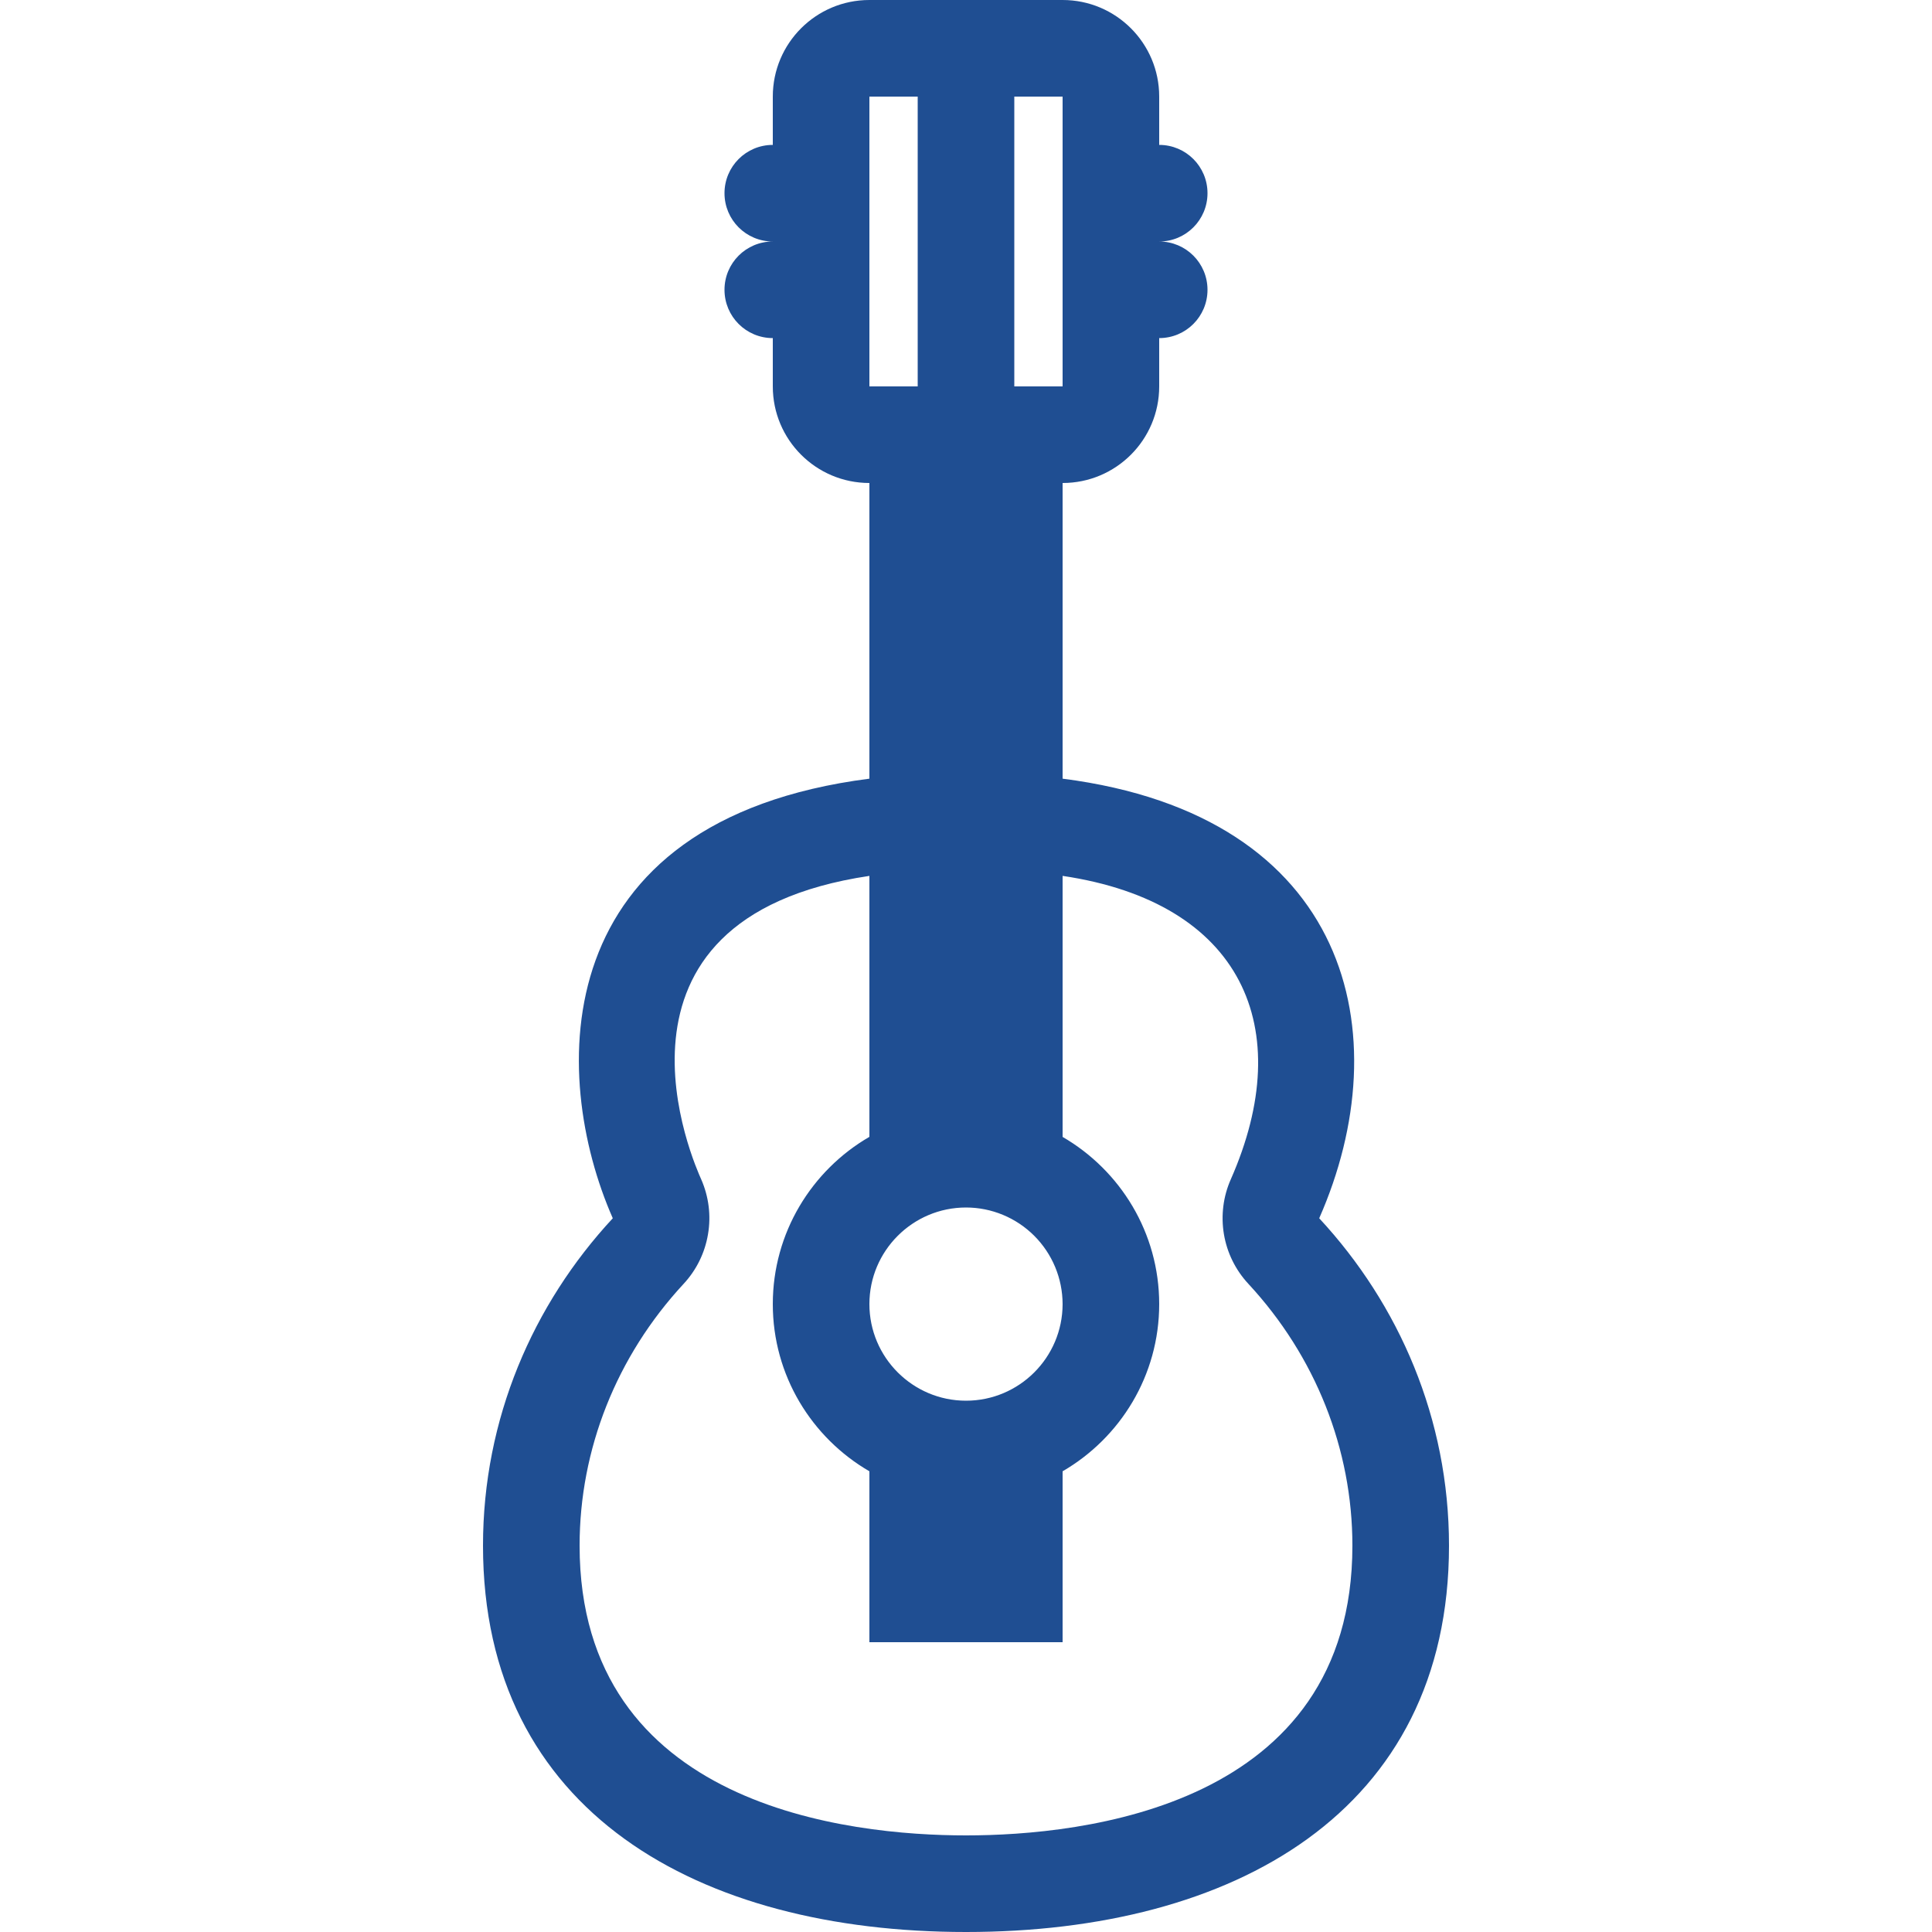 <svg width="28" height="28" viewBox="0 0 28 28" fill="none" xmlns="http://www.w3.org/2000/svg">
<g clip-path="url(#clip0_1_307)">
<path d="M19.119 17.656C20.291 14.996 19.579 11.821 15.4 11.285V7C16.173 7 16.8 6.374 16.8 5.6V4.9C17.187 4.9 17.5 4.587 17.5 4.2C17.5 3.813 17.187 3.5 16.8 3.5C17.187 3.5 17.5 3.187 17.5 2.8C17.5 2.413 17.187 2.1 16.8 2.1V1.4C16.8 0.626 16.173 0 15.4 0H12.6C11.827 0 11.2 0.626 11.2 1.4V2.1C10.813 2.1 10.5 2.413 10.5 2.8C10.5 3.187 10.813 3.5 11.2 3.5C10.813 3.5 10.5 3.813 10.5 4.2C10.5 4.587 10.813 4.9 11.2 4.9V5.6C11.2 6.374 11.827 7 12.6 7V11.285C7.892 11.889 7.965 15.577 8.881 17.656C7.723 18.904 7 20.563 7 22.4C7 26.267 10.134 28 14 28C17.866 28 21 26.267 21 22.4C21 20.563 20.277 18.904 19.119 17.656ZM14.7 1.4H15.4V5.6H14.7V1.4ZM12.6 1.4H13.3V5.6H12.6V1.4ZM14 17.5C14.371 17.5 14.727 17.648 14.989 17.91C15.252 18.173 15.399 18.528 15.4 18.899V18.901C15.399 19.673 14.772 20.3 14 20.3C13.228 20.3 12.6 19.672 12.6 18.9C12.6 18.128 13.228 17.5 14 17.5ZM14 26.6C12.316 26.6 8.4 26.191 8.4 22.4C8.4 21.003 8.935 19.656 9.907 18.607C10.093 18.407 10.216 18.157 10.261 17.887C10.307 17.618 10.272 17.341 10.162 17.091C10.08 16.906 8.448 13.312 12.6 12.694V16.476C11.764 16.961 11.2 17.866 11.2 18.9C11.2 19.934 11.764 20.838 12.6 21.323V23.8H15.4V21.323C16.236 20.838 16.8 19.934 16.8 18.9C16.8 17.866 16.236 16.962 15.4 16.477V12.694C18 13.08 18.806 14.895 17.838 17.091C17.727 17.341 17.693 17.618 17.738 17.887C17.783 18.157 17.907 18.407 18.093 18.607C19.065 19.656 19.6 21.003 19.6 22.4C19.6 26.191 15.684 26.6 14 26.6Z" fill="#1F4E92"/>
</g>
<defs>
<clipPath id="clip0_1_307">
<rect width="28" height="28" fill="white"/>
</clipPath>
</defs>
</svg>
